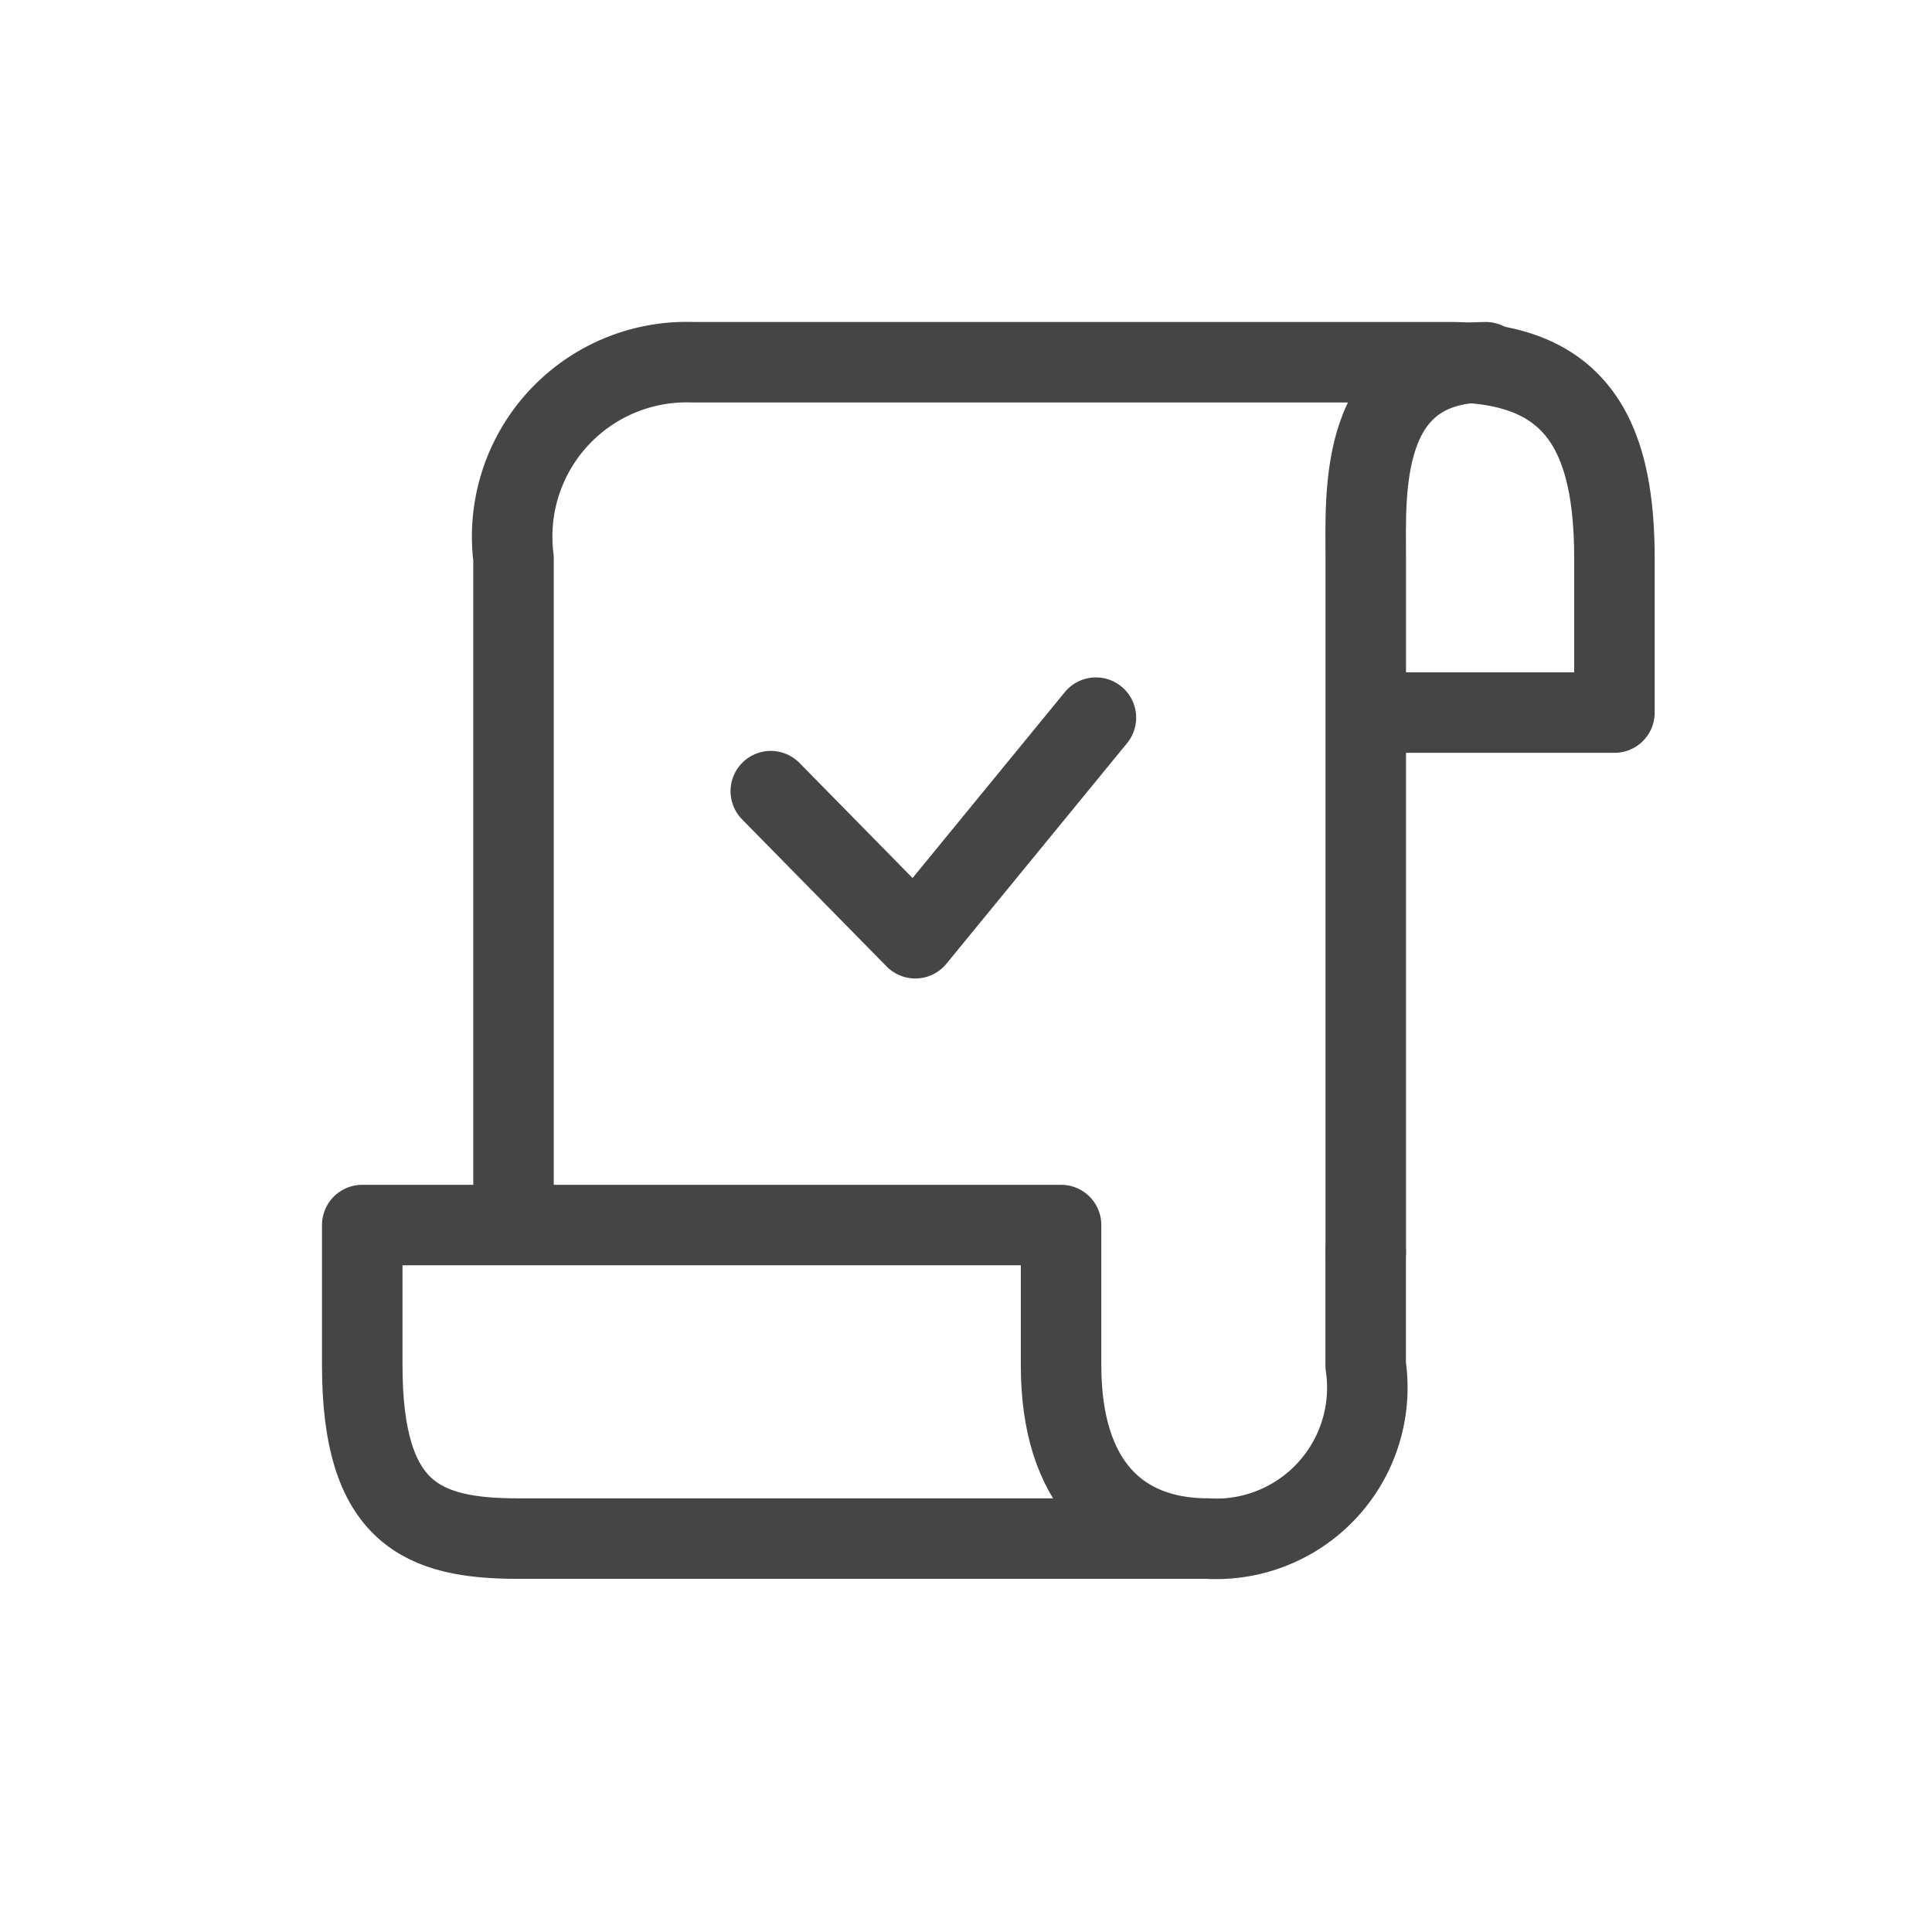<svg xmlns="http://www.w3.org/2000/svg" xmlns:xlink="http://www.w3.org/1999/xlink" width="24" height="24" viewBox="0 0 24 24">
  <defs>
    <clipPath id="clip-path">
      <rect id="사각형_15536" data-name="사각형 15536" width="24" height="24" transform="translate(-0.498 -0.102)" fill="none" stroke="#707070" stroke-width="1"/>
    </clipPath>
  </defs>
  <g id="nav_auditing" transform="translate(0.498 0.102)" clip-path="url(#clip-path)">
    <g id="그룹_802" data-name="그룹 802" transform="translate(3.338 3.734)">
      <path id="패스_523" data-name="패스 523" d="M11.681,53.152V51.408H3v1.744c0,1.841.746,2.151,1.936,2.151H13.5C12.406,55.3,11.681,54.611,11.681,53.152Z" transform="translate(-2.336 -40.026)" fill="none" stroke="#454545" stroke-linecap="round" stroke-linejoin="round" stroke-width="1"/>
      <path id="패스_524" data-name="패스 524" d="M52.387,52.931v1.406a1.878,1.878,0,0,1-1.965,2.151" transform="translate(-39.258 -41.211)" fill="none" stroke="#454545" stroke-linecap="round" stroke-linejoin="round" stroke-width="1"/>
      <path id="패스_525" data-name="패스 525" d="M59.295,14.055V5.435c0-.814-.1-2.436,1.491-2.436" transform="translate(-46.165 -2.335)" fill="none" stroke="#454545" stroke-linecap="round" stroke-linejoin="round" stroke-width="1"/>
      <path id="패스_526" data-name="패스 526" d="M22.117,7.352h3.038V5.435C25.154,3.913,24.691,3,23.111,3h-9.4a2.167,2.167,0,0,0-2.232,2.435v8.075" transform="translate(-8.936 -2.336)" fill="none" stroke="#454545" stroke-linecap="round" stroke-linejoin="round" stroke-width="1"/>
      <path id="패스_527" data-name="패스 527" d="M25.919,23.851l1.795,1.827,2.244-2.74" transform="translate(-20.18 -17.859)" fill="none" stroke="#454545" stroke-linecap="round" stroke-linejoin="round" stroke-width="1"/>
    </g>
  </g>
</svg>
